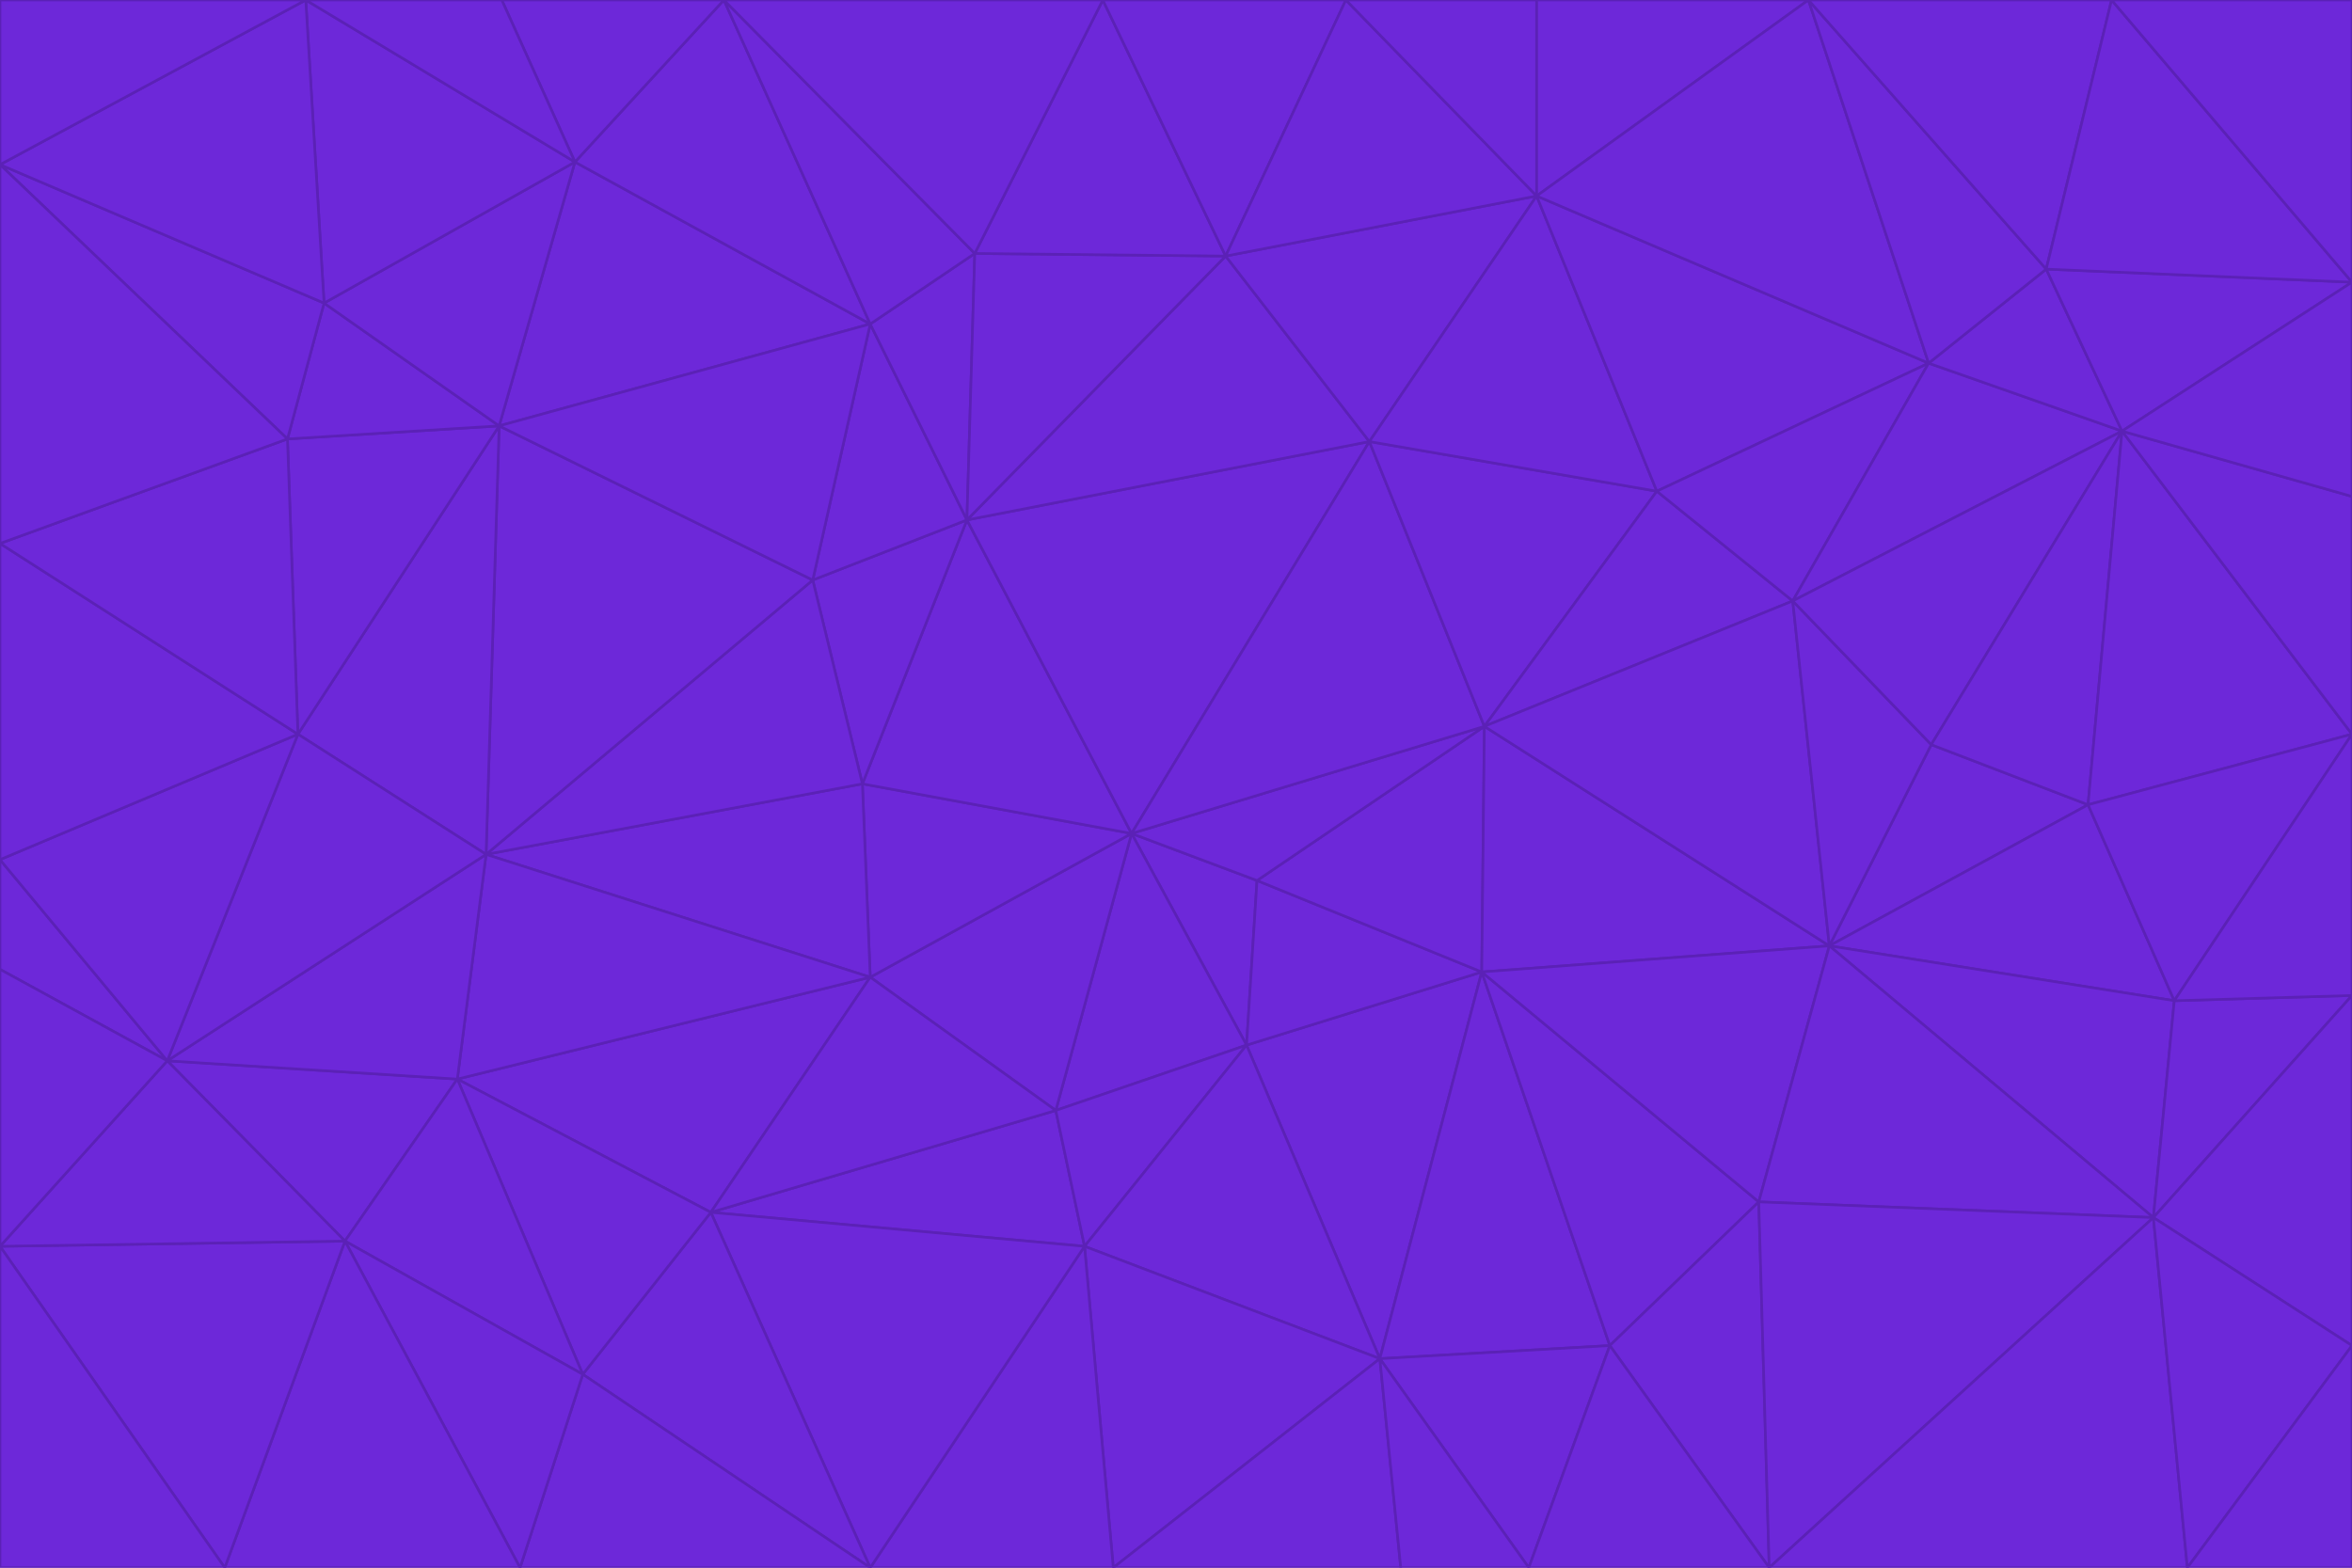 <svg id="visual" viewBox="0 0 900 600" width="900" height="600" xmlns="http://www.w3.org/2000/svg" xmlns:xlink="http://www.w3.org/1999/xlink" version="1.1"><g stroke-width="1" stroke-linejoin="bevel"><path d="M433 319L477 400L481 337Z" fill="#6d28d9" stroke="#5b21b6"></path><path d="M433 319L404 425L477 400Z" fill="#6d28d9" stroke="#5b21b6"></path><path d="M433 319L333 374L404 425Z" fill="#6d28d9" stroke="#5b21b6"></path><path d="M272 464L415 477L404 425Z" fill="#6d28d9" stroke="#5b21b6"></path><path d="M404 425L415 477L477 400Z" fill="#6d28d9" stroke="#5b21b6"></path><path d="M528 520L567 372L477 400Z" fill="#6d28d9" stroke="#5b21b6"></path><path d="M477 400L567 372L481 337Z" fill="#6d28d9" stroke="#5b21b6"></path><path d="M433 319L330 300L333 374Z" fill="#6d28d9" stroke="#5b21b6"></path><path d="M567 372L568 278L481 337Z" fill="#6d28d9" stroke="#5b21b6"></path><path d="M481 337L568 278L433 319Z" fill="#6d28d9" stroke="#5b21b6"></path><path d="M433 319L370 199L330 300Z" fill="#6d28d9" stroke="#5b21b6"></path><path d="M415 477L528 520L477 400Z" fill="#6d28d9" stroke="#5b21b6"></path><path d="M524 169L370 199L433 319Z" fill="#6d28d9" stroke="#5b21b6"></path><path d="M370 199L311 222L330 300Z" fill="#6d28d9" stroke="#5b21b6"></path><path d="M175 413L272 464L333 374Z" fill="#6d28d9" stroke="#5b21b6"></path><path d="M186 327L333 374L330 300Z" fill="#6d28d9" stroke="#5b21b6"></path><path d="M333 374L272 464L404 425Z" fill="#6d28d9" stroke="#5b21b6"></path><path d="M415 477L426 600L528 520Z" fill="#6d28d9" stroke="#5b21b6"></path><path d="M568 278L524 169L433 319Z" fill="#6d28d9" stroke="#5b21b6"></path><path d="M528 520L616 515L567 372Z" fill="#6d28d9" stroke="#5b21b6"></path><path d="M567 372L700 362L568 278Z" fill="#6d28d9" stroke="#5b21b6"></path><path d="M333 600L426 600L415 477Z" fill="#6d28d9" stroke="#5b21b6"></path><path d="M528 520L585 600L616 515Z" fill="#6d28d9" stroke="#5b21b6"></path><path d="M616 515L673 460L567 372Z" fill="#6d28d9" stroke="#5b21b6"></path><path d="M568 278L634 188L524 169Z" fill="#6d28d9" stroke="#5b21b6"></path><path d="M426 600L536 600L528 520Z" fill="#6d28d9" stroke="#5b21b6"></path><path d="M616 515L677 600L673 460Z" fill="#6d28d9" stroke="#5b21b6"></path><path d="M673 460L700 362L567 372Z" fill="#6d28d9" stroke="#5b21b6"></path><path d="M272 464L333 600L415 477Z" fill="#6d28d9" stroke="#5b21b6"></path><path d="M311 222L186 327L330 300Z" fill="#6d28d9" stroke="#5b21b6"></path><path d="M272 464L223 526L333 600Z" fill="#6d28d9" stroke="#5b21b6"></path><path d="M686 230L634 188L568 278Z" fill="#6d28d9" stroke="#5b21b6"></path><path d="M370 199L333 124L311 222Z" fill="#6d28d9" stroke="#5b21b6"></path><path d="M311 222L191 163L186 327Z" fill="#6d28d9" stroke="#5b21b6"></path><path d="M373 97L333 124L370 199Z" fill="#6d28d9" stroke="#5b21b6"></path><path d="M469 98L370 199L524 169Z" fill="#6d28d9" stroke="#5b21b6"></path><path d="M588 75L469 98L524 169Z" fill="#6d28d9" stroke="#5b21b6"></path><path d="M175 413L223 526L272 464Z" fill="#6d28d9" stroke="#5b21b6"></path><path d="M186 327L175 413L333 374Z" fill="#6d28d9" stroke="#5b21b6"></path><path d="M536 600L585 600L528 520Z" fill="#6d28d9" stroke="#5b21b6"></path><path d="M469 98L373 97L370 199Z" fill="#6d28d9" stroke="#5b21b6"></path><path d="M700 362L686 230L568 278Z" fill="#6d28d9" stroke="#5b21b6"></path><path d="M799 308L739 285L700 362Z" fill="#6d28d9" stroke="#5b21b6"></path><path d="M700 362L739 285L686 230Z" fill="#6d28d9" stroke="#5b21b6"></path><path d="M220 62L191 163L333 124Z" fill="#6d28d9" stroke="#5b21b6"></path><path d="M333 124L191 163L311 222Z" fill="#6d28d9" stroke="#5b21b6"></path><path d="M64 406L132 475L175 413Z" fill="#6d28d9" stroke="#5b21b6"></path><path d="M634 188L588 75L524 169Z" fill="#6d28d9" stroke="#5b21b6"></path><path d="M469 98L422 0L373 97Z" fill="#6d28d9" stroke="#5b21b6"></path><path d="M738 139L588 75L634 188Z" fill="#6d28d9" stroke="#5b21b6"></path><path d="M738 139L634 188L686 230Z" fill="#6d28d9" stroke="#5b21b6"></path><path d="M64 406L175 413L186 327Z" fill="#6d28d9" stroke="#5b21b6"></path><path d="M175 413L132 475L223 526Z" fill="#6d28d9" stroke="#5b21b6"></path><path d="M223 526L199 600L333 600Z" fill="#6d28d9" stroke="#5b21b6"></path><path d="M585 600L677 600L616 515Z" fill="#6d28d9" stroke="#5b21b6"></path><path d="M832 383L799 308L700 362Z" fill="#6d28d9" stroke="#5b21b6"></path><path d="M132 475L199 600L223 526Z" fill="#6d28d9" stroke="#5b21b6"></path><path d="M191 163L114 281L186 327Z" fill="#6d28d9" stroke="#5b21b6"></path><path d="M832 383L700 362L824 466Z" fill="#6d28d9" stroke="#5b21b6"></path><path d="M812 165L738 139L686 230Z" fill="#6d28d9" stroke="#5b21b6"></path><path d="M515 0L422 0L469 98Z" fill="#6d28d9" stroke="#5b21b6"></path><path d="M277 0L220 62L333 124Z" fill="#6d28d9" stroke="#5b21b6"></path><path d="M812 165L686 230L739 285Z" fill="#6d28d9" stroke="#5b21b6"></path><path d="M588 75L515 0L469 98Z" fill="#6d28d9" stroke="#5b21b6"></path><path d="M588 0L515 0L588 75Z" fill="#6d28d9" stroke="#5b21b6"></path><path d="M277 0L333 124L373 97Z" fill="#6d28d9" stroke="#5b21b6"></path><path d="M191 163L110 168L114 281Z" fill="#6d28d9" stroke="#5b21b6"></path><path d="M114 281L64 406L186 327Z" fill="#6d28d9" stroke="#5b21b6"></path><path d="M132 475L86 600L199 600Z" fill="#6d28d9" stroke="#5b21b6"></path><path d="M124 116L110 168L191 163Z" fill="#6d28d9" stroke="#5b21b6"></path><path d="M0 329L0 371L64 406Z" fill="#6d28d9" stroke="#5b21b6"></path><path d="M824 466L700 362L673 460Z" fill="#6d28d9" stroke="#5b21b6"></path><path d="M799 308L812 165L739 285Z" fill="#6d28d9" stroke="#5b21b6"></path><path d="M692 0L588 0L588 75Z" fill="#6d28d9" stroke="#5b21b6"></path><path d="M677 600L824 466L673 460Z" fill="#6d28d9" stroke="#5b21b6"></path><path d="M422 0L277 0L373 97Z" fill="#6d28d9" stroke="#5b21b6"></path><path d="M220 62L124 116L191 163Z" fill="#6d28d9" stroke="#5b21b6"></path><path d="M117 0L124 116L220 62Z" fill="#6d28d9" stroke="#5b21b6"></path><path d="M900 281L812 165L799 308Z" fill="#6d28d9" stroke="#5b21b6"></path><path d="M738 139L692 0L588 75Z" fill="#6d28d9" stroke="#5b21b6"></path><path d="M0 477L86 600L132 475Z" fill="#6d28d9" stroke="#5b21b6"></path><path d="M812 165L783 103L738 139Z" fill="#6d28d9" stroke="#5b21b6"></path><path d="M0 329L64 406L114 281Z" fill="#6d28d9" stroke="#5b21b6"></path><path d="M64 406L0 477L132 475Z" fill="#6d28d9" stroke="#5b21b6"></path><path d="M0 329L114 281L0 208Z" fill="#6d28d9" stroke="#5b21b6"></path><path d="M783 103L692 0L738 139Z" fill="#6d28d9" stroke="#5b21b6"></path><path d="M277 0L192 0L220 62Z" fill="#6d28d9" stroke="#5b21b6"></path><path d="M0 208L114 281L110 168Z" fill="#6d28d9" stroke="#5b21b6"></path><path d="M0 371L0 477L64 406Z" fill="#6d28d9" stroke="#5b21b6"></path><path d="M824 466L900 381L832 383Z" fill="#6d28d9" stroke="#5b21b6"></path><path d="M832 383L900 281L799 308Z" fill="#6d28d9" stroke="#5b21b6"></path><path d="M677 600L837 600L824 466Z" fill="#6d28d9" stroke="#5b21b6"></path><path d="M824 466L900 515L900 381Z" fill="#6d28d9" stroke="#5b21b6"></path><path d="M900 381L900 281L832 383Z" fill="#6d28d9" stroke="#5b21b6"></path><path d="M812 165L900 108L783 103Z" fill="#6d28d9" stroke="#5b21b6"></path><path d="M0 63L110 168L124 116Z" fill="#6d28d9" stroke="#5b21b6"></path><path d="M0 63L0 208L110 168Z" fill="#6d28d9" stroke="#5b21b6"></path><path d="M837 600L900 515L824 466Z" fill="#6d28d9" stroke="#5b21b6"></path><path d="M192 0L117 0L220 62Z" fill="#6d28d9" stroke="#5b21b6"></path><path d="M900 281L900 190L812 165Z" fill="#6d28d9" stroke="#5b21b6"></path><path d="M783 103L808 0L692 0Z" fill="#6d28d9" stroke="#5b21b6"></path><path d="M0 477L0 600L86 600Z" fill="#6d28d9" stroke="#5b21b6"></path><path d="M837 600L900 600L900 515Z" fill="#6d28d9" stroke="#5b21b6"></path><path d="M900 108L808 0L783 103Z" fill="#6d28d9" stroke="#5b21b6"></path><path d="M900 190L900 108L812 165Z" fill="#6d28d9" stroke="#5b21b6"></path><path d="M117 0L0 63L124 116Z" fill="#6d28d9" stroke="#5b21b6"></path><path d="M117 0L0 0L0 63Z" fill="#6d28d9" stroke="#5b21b6"></path><path d="M900 108L900 0L808 0Z" fill="#6d28d9" stroke="#5b21b6"></path></g></svg>